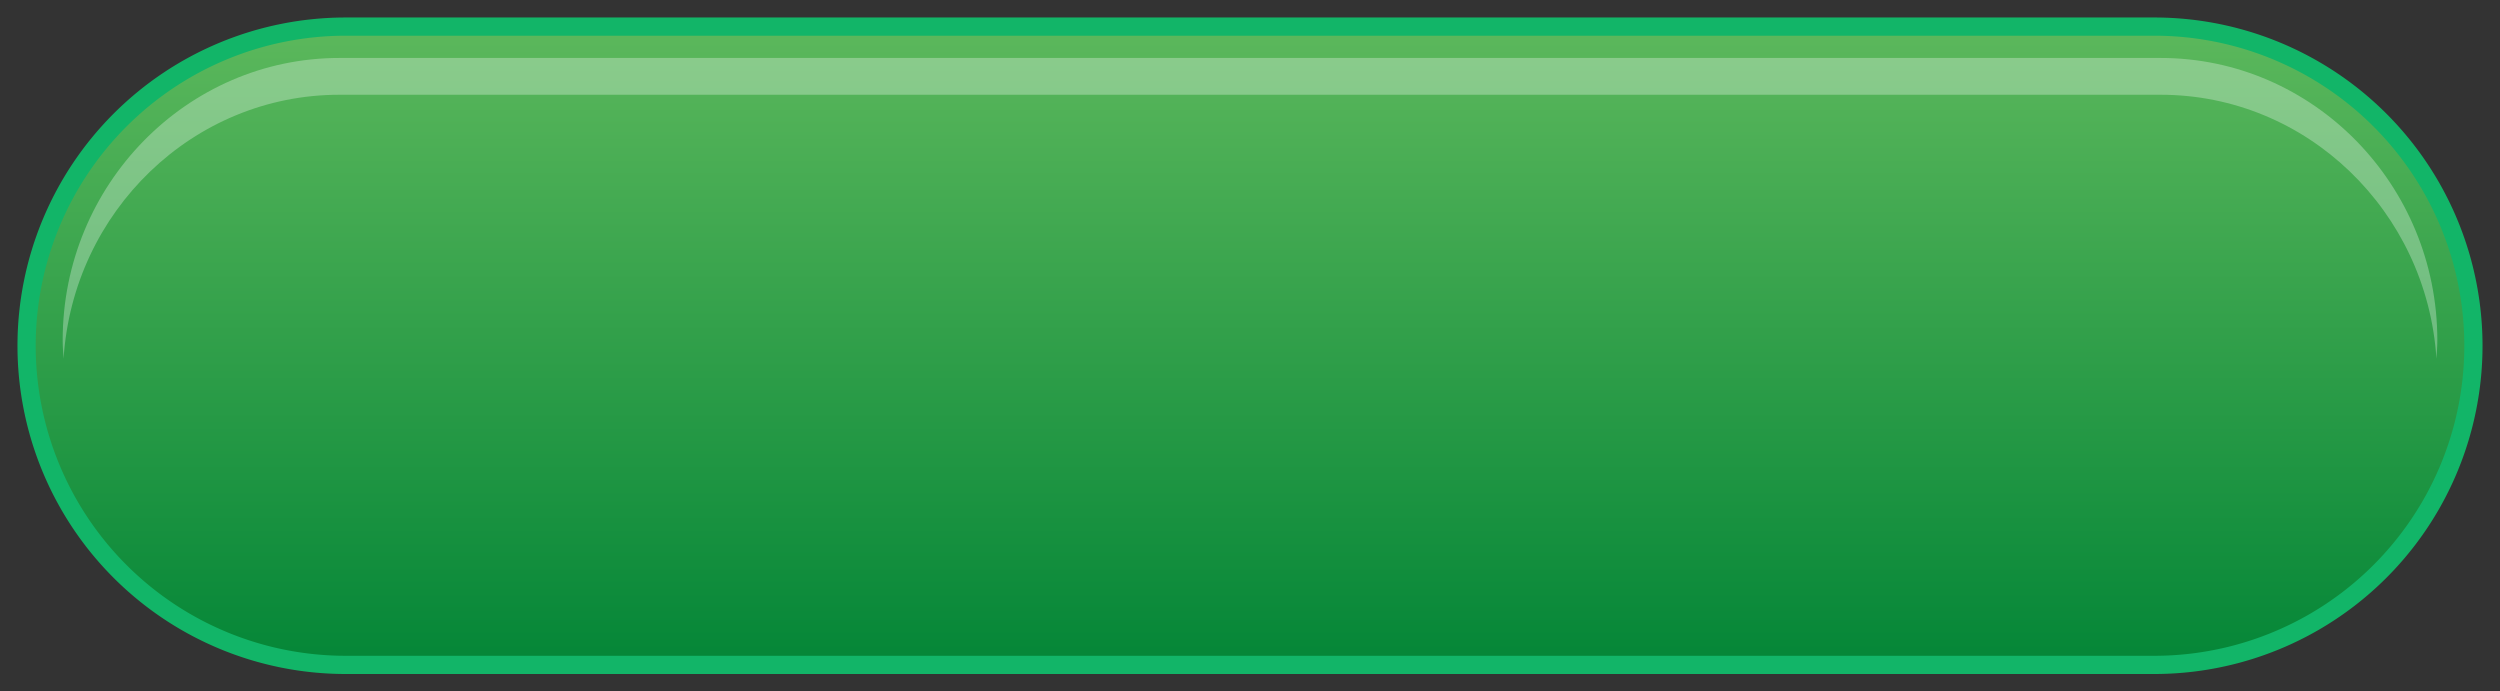 <svg id="Layer_1" data-name="Layer 1" xmlns="http://www.w3.org/2000/svg" xmlns:xlink="http://www.w3.org/1999/xlink" viewBox="0 0 235 65"><rect x="0" y="0" width="235" height="65" fill="#333333" stroke="none"/><defs><style>.cls-1{stroke:#12b568;stroke-miterlimit:10;stroke-width:1.712px;fill:url(#linear-gradient);}.cls-2{fill:#fff;opacity:0.3;}</style><linearGradient id="linear-gradient" x1="117.5" y1="62.5" x2="117.5" y2="2.5" gradientUnits="userSpaceOnUse"><stop offset="0" stop-color="#048637"/><stop offset="1" stop-color="#5cb85c"/></linearGradient></defs><title>button_g_230x60</title><path class="cls-1" d="M32.499,2.5h170.002a30,30,0,0,1,30,30v0a30,30,0,0,1-30,30H32.499a30,30,0,0,1-30-30v0a30,30,0,0,1,30-30Z"/><path class="cls-2" d="M31.913,8.906H203.087c13.777,0,25.056,10.983,25.937,24.812.036-.575.086-1.146.086-1.729,0-14.635-11.673-26.541-26.022-26.541H31.913c-14.349,0-26.022,11.906-26.022,26.541,0,.584.049,1.155.086,1.729C6.857,19.889,18.137,8.906,31.913,8.906Z"/></svg>